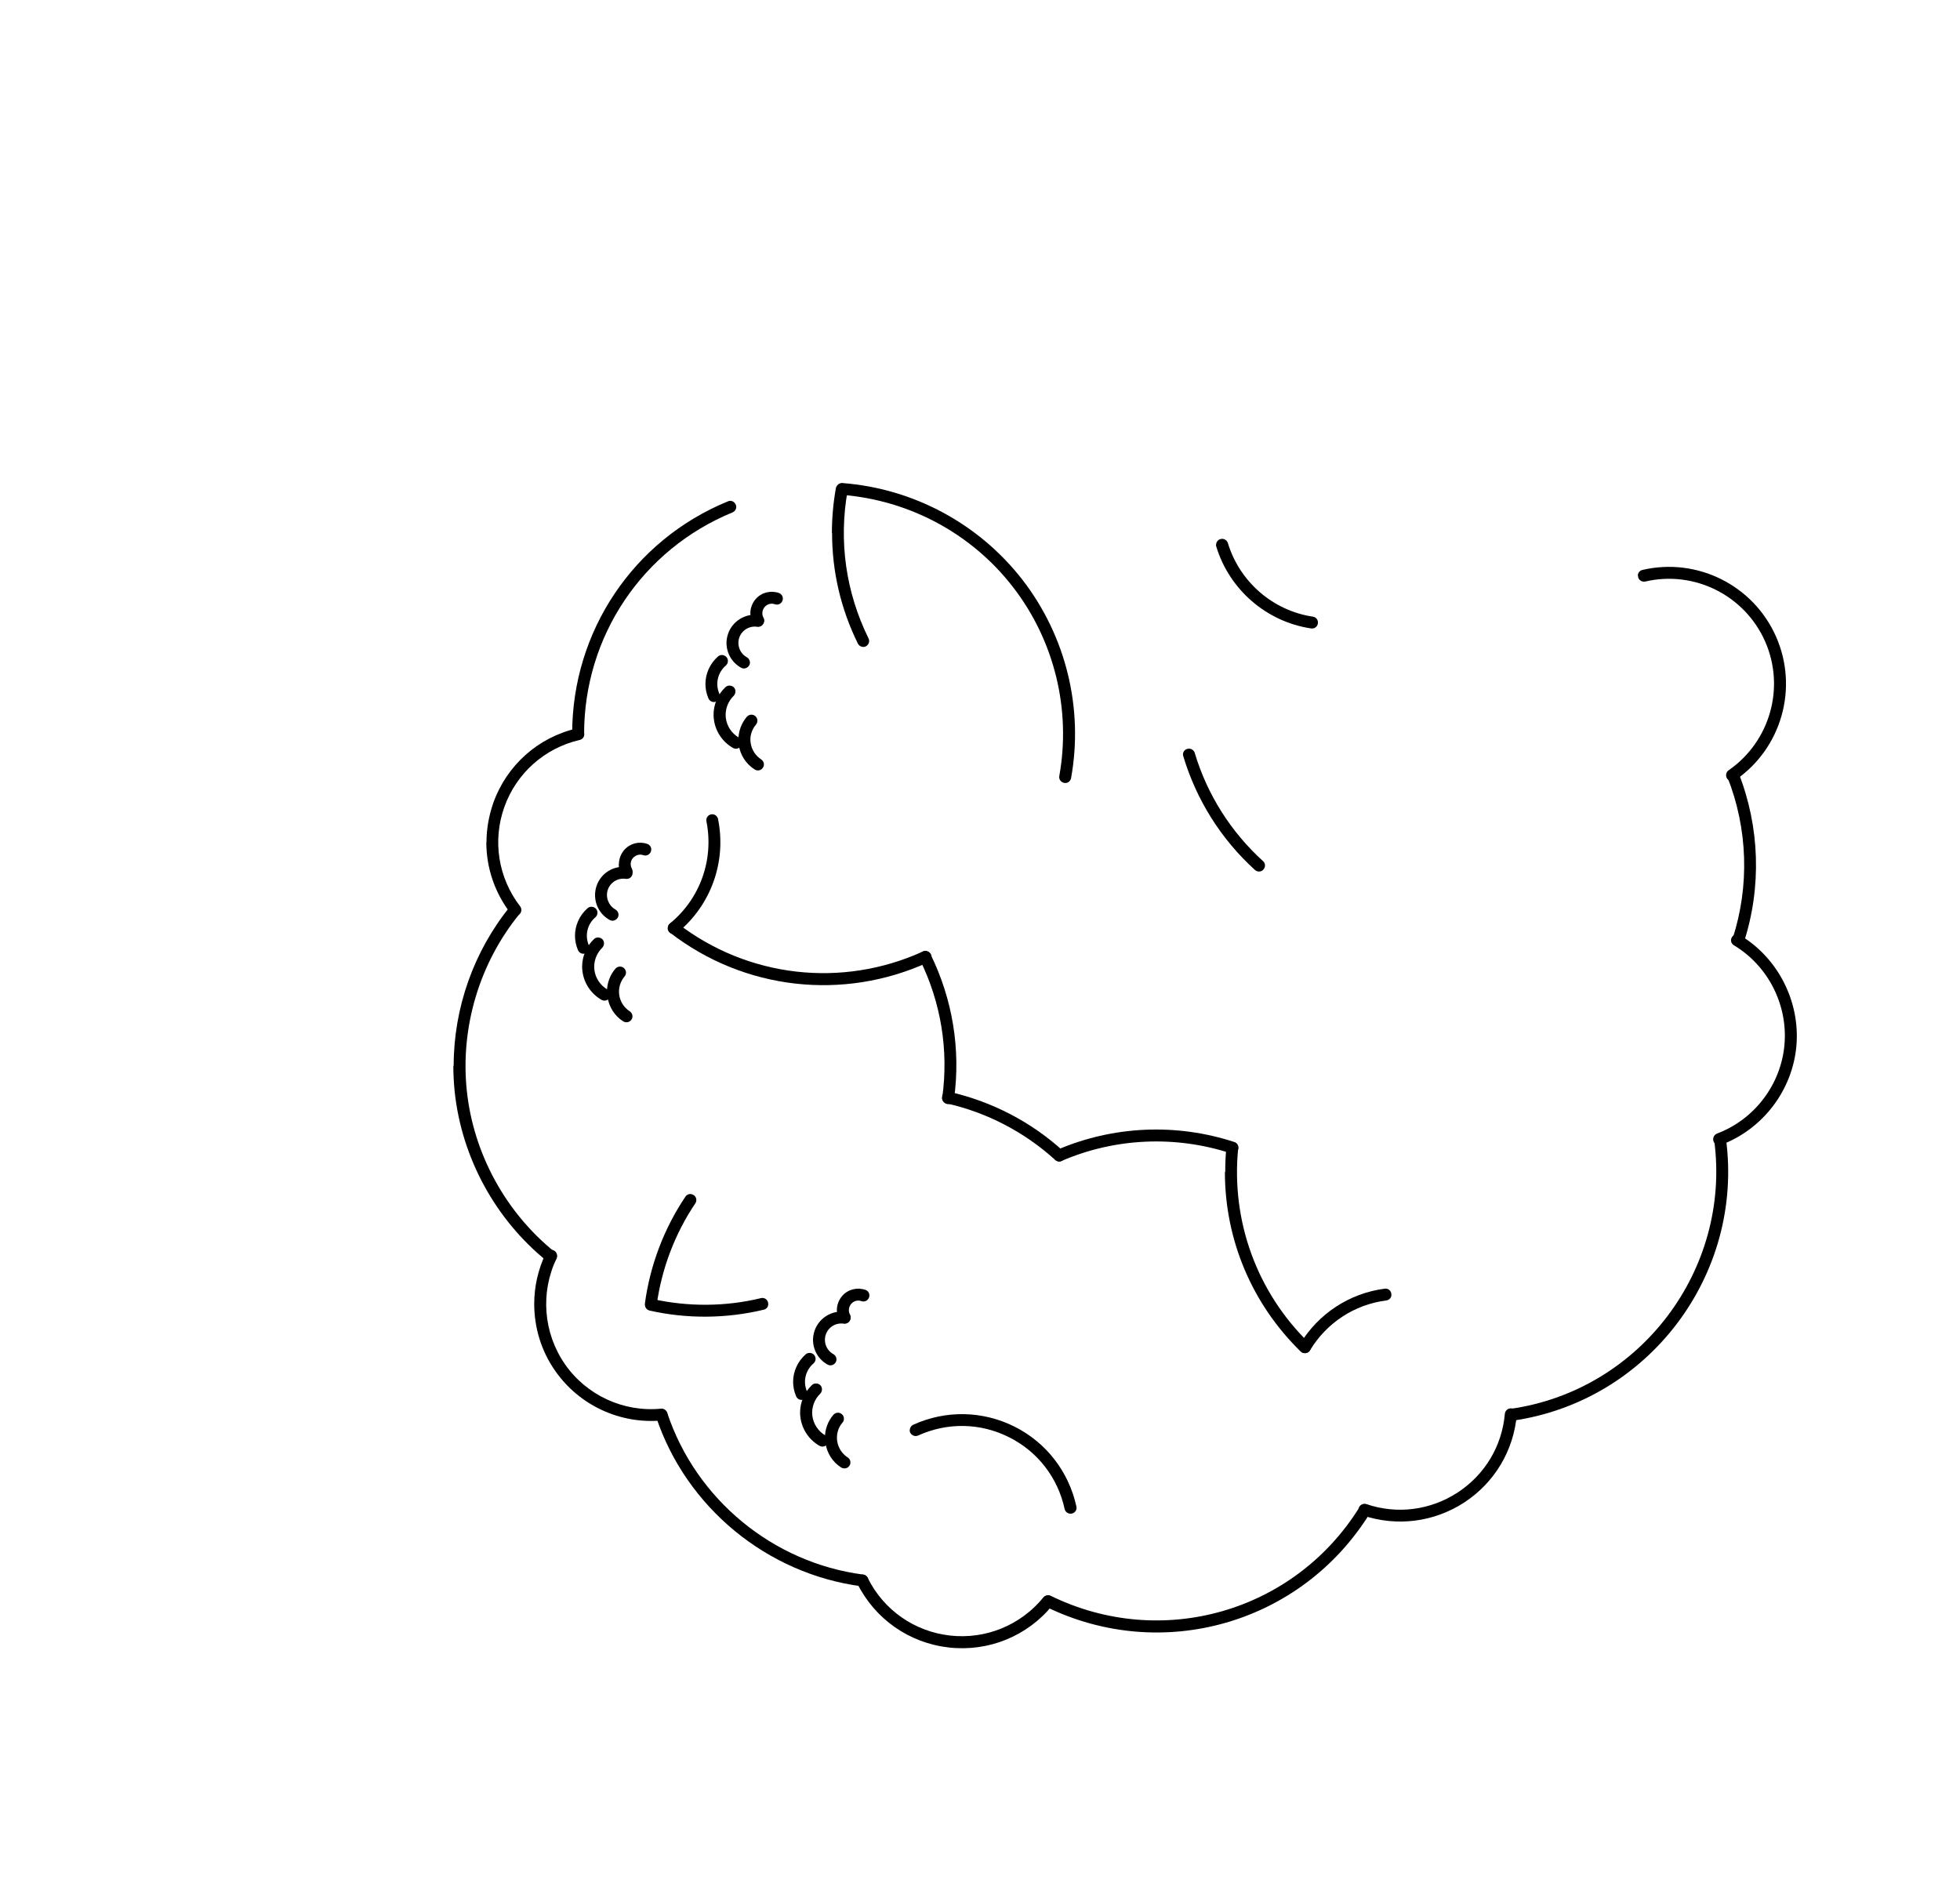 <?xml version="1.0" encoding="UTF-8"?>
<svg xmlns="http://www.w3.org/2000/svg" xmlns:xlink="http://www.w3.org/1999/xlink" viewBox="0 0 118.25 114.47">
  <defs>
    <style>
      .cls-1 {
        fill: url(#radial-gradient-6);
      }

      .cls-1, .cls-2, .cls-3, .cls-4, .cls-5 {
        mix-blend-mode: multiply;
      }

      .cls-6 {
        filter: url(#luminosity-noclip-5);
      }

      .cls-2 {
        fill: url(#radial-gradient-2);
      }

      .cls-7 {
        mask: url(#mask-2);
      }

      .cls-8 {
        fill: url(#radial-gradient-4);
      }

      .cls-9 {
        isolation: isolate;
      }

      .cls-10 {
        mask: url(#mask-3);
      }

      .cls-3 {
        fill: url(#radial-gradient-5);
      }

      .cls-4 {
        fill: url(#radial-gradient);
      }

      .cls-11 {
        mask: url(#mask-5);
      }

      .cls-12 {
        mask: url(#mask-4);
      }

      .cls-13 {
        filter: url(#luminosity-noclip);
      }

      .cls-14 {
        mask: url(#mask-1);
      }

      .cls-15 {
        mask: url(#mask);
      }

      .cls-5 {
        fill: url(#radial-gradient-3);
      }

      .cls-16 {
        filter: url(#luminosity-noclip-3);
      }
    </style>
    <filter id="luminosity-noclip" x="0" y="6.81" width="107.66" height="107.66" color-interpolation-filters="sRGB" filterUnits="userSpaceOnUse">
      <feFlood flood-color="#fff" result="bg"/>
      <feBlend in="SourceGraphic" in2="bg"/>
    </filter>
    <filter id="luminosity-noclip-2" x="0" y="-8248.74" width="107.66" height="32766" color-interpolation-filters="sRGB" filterUnits="userSpaceOnUse">
      <feFlood flood-color="#fff" result="bg"/>
      <feBlend in="SourceGraphic" in2="bg"/>
    </filter>
    <mask id="mask-1" x="0" y="-8248.74" width="107.66" height="32766" maskUnits="userSpaceOnUse"/>
    <radialGradient id="radial-gradient" cx="1262.91" cy="1676.51" fx="1262.91" fy="1676.51" r="53.83" gradientTransform="translate(1730.34 -1202.27) rotate(90)" gradientUnits="userSpaceOnUse">
      <stop offset="0" stop-color="#fff"/>
      <stop offset=".18" stop-color="#fcfcfc"/>
      <stop offset=".31" stop-color="#f2f2f2"/>
      <stop offset=".43" stop-color="#e2e2e2"/>
      <stop offset=".54" stop-color="#cbcbcb"/>
      <stop offset=".64" stop-color="#aeaeae"/>
      <stop offset=".74" stop-color="#8a8a8a"/>
      <stop offset=".83" stop-color="#5f5f5f"/>
      <stop offset=".92" stop-color="#2f2f2f"/>
      <stop offset="1" stop-color="#000"/>
    </radialGradient>
    <mask id="mask" x="0" y="6.81" width="107.66" height="107.66" maskUnits="userSpaceOnUse">
      <g class="cls-13">
        <g class="cls-14">
          <circle class="cls-4" cx="53.83" cy="60.64" r="53.83"/>
        </g>
      </g>
    </mask>
    <radialGradient id="radial-gradient-2" cx="1262.91" cy="1676.51" fx="1262.91" fy="1676.51" r="53.83" gradientTransform="translate(1730.34 -1202.27) rotate(90)" gradientUnits="userSpaceOnUse">
      <stop offset="0" stop-color="#575757"/>
      <stop offset=".21" stop-color="#595959"/>
      <stop offset=".37" stop-color="#636363"/>
      <stop offset=".5" stop-color="#737373"/>
      <stop offset=".63" stop-color="#8a8a8a"/>
      <stop offset=".75" stop-color="#a7a7a7"/>
      <stop offset=".87" stop-color="#cbcbcb"/>
      <stop offset=".98" stop-color="#f4f4f4"/>
      <stop offset="1" stop-color="#fff"/>
    </radialGradient>
    <filter id="luminosity-noclip-3" x="22.28" y="15.59" width="84.6" height="84.6" color-interpolation-filters="sRGB" filterUnits="userSpaceOnUse">
      <feFlood flood-color="#fff" result="bg"/>
      <feBlend in="SourceGraphic" in2="bg"/>
    </filter>
    <filter id="luminosity-noclip-4" x="22.28" y="-8248.74" width="84.6" height="32766" color-interpolation-filters="sRGB" filterUnits="userSpaceOnUse">
      <feFlood flood-color="#fff" result="bg"/>
      <feBlend in="SourceGraphic" in2="bg"/>
    </filter>
    <mask id="mask-3" x="22.28" y="-8248.74" width="84.6" height="32766" maskUnits="userSpaceOnUse"/>
    <radialGradient id="radial-gradient-3" cx="1260.15" cy="1665.76" fx="1260.15" fy="1665.76" r="42.3" gradientTransform="translate(1673.74 1389.56) rotate(166.72)" gradientUnits="userSpaceOnUse">
      <stop offset="0" stop-color="#fff"/>
      <stop offset=".19" stop-color="#fcfcfc"/>
      <stop offset=".32" stop-color="#f3f3f3"/>
      <stop offset=".44" stop-color="#e3e3e3"/>
      <stop offset=".55" stop-color="#cdcdcd"/>
      <stop offset=".65" stop-color="#b1b1b1"/>
      <stop offset=".74" stop-color="#8e8e8e"/>
      <stop offset=".83" stop-color="#646464"/>
      <stop offset=".92" stop-color="#363636"/>
      <stop offset="1" stop-color="#010101"/>
      <stop offset="1" stop-color="#000"/>
    </radialGradient>
    <mask id="mask-2" x="22.28" y="15.59" width="84.6" height="84.6" maskUnits="userSpaceOnUse">
      <g class="cls-16">
        <g class="cls-10">
          <circle class="cls-5" cx="64.58" cy="57.89" r="42.3" transform="translate(-6.59 107.44) rotate(-76.72)"/>
        </g>
      </g>
    </mask>
    <radialGradient id="radial-gradient-4" cx="1260.15" cy="1665.76" fx="1260.15" fy="1665.76" r="42.3" gradientTransform="translate(1673.74 1389.56) rotate(166.72)" gradientUnits="userSpaceOnUse">
      <stop offset="0" stop-color="#85a186"/>
      <stop offset=".25" stop-color="#87a388"/>
      <stop offset=".43" stop-color="#90aa91"/>
      <stop offset=".58" stop-color="#a0b6a1"/>
      <stop offset=".72" stop-color="#b6c7b6"/>
      <stop offset=".85" stop-color="#d2dcd2"/>
      <stop offset=".97" stop-color="#f4f7f4"/>
      <stop offset="1" stop-color="#fff"/>
    </radialGradient>
    <filter id="luminosity-noclip-5" x="33.65" y="0" width="84.6" height="84.6" color-interpolation-filters="sRGB" filterUnits="userSpaceOnUse">
      <feFlood flood-color="#fff" result="bg"/>
      <feBlend in="SourceGraphic" in2="bg"/>
    </filter>
    <filter id="luminosity-noclip-6" x="33.65" y="-8248.74" width="84.6" height="32766" color-interpolation-filters="sRGB" filterUnits="userSpaceOnUse">
      <feFlood flood-color="#fff" result="bg"/>
      <feBlend in="SourceGraphic" in2="bg"/>
    </filter>
    <mask id="mask-5" x="33.65" y="-8248.74" width="84.6" height="32766" maskUnits="userSpaceOnUse"/>
    <radialGradient id="radial-gradient-5" cx="1244.57" cy="1654.39" fx="1244.57" fy="1654.39" gradientTransform="translate(1667.32 1366.49) rotate(166.72)" xlink:href="#radial-gradient-3"/>
    <mask id="mask-4" x="33.65" y="0" width="84.6" height="84.6" maskUnits="userSpaceOnUse">
      <g class="cls-6">
        <g class="cls-11">
          <circle class="cls-3" cx="75.95" cy="42.3" r="42.3" transform="translate(17.33 106.5) rotate(-76.72)"/>
        </g>
      </g>
    </mask>
    <radialGradient id="radial-gradient-6" cx="1244.57" cy="1654.39" fx="1244.57" fy="1654.39" r="42.3" gradientTransform="translate(1667.32 1366.49) rotate(166.72)" gradientUnits="userSpaceOnUse">
      <stop offset="0" stop-color="#acd699"/>
      <stop offset=".27" stop-color="#aed79b"/>
      <stop offset=".45" stop-color="#b5daa4"/>
      <stop offset=".62" stop-color="#c2e1b4"/>
      <stop offset=".77" stop-color="#d4e9ca"/>
      <stop offset=".9" stop-color="#eaf5e6"/>
      <stop offset="1" stop-color="#fff"/>
    </radialGradient>
  </defs>
  <g class="cls-9">
    <g id="Layer_1" data-name="Layer 1">
      <g>
        <path d="m104.19,46.77c0-.14.09-.28.23-.33.18-.07.39.02.47.2,1.28,3.25,1.4,6.89.32,10.22-.06.19-.26.29-.45.23-.19-.06-.29-.26-.23-.45,1.03-3.18.92-6.63-.31-9.74-.02-.04-.03-.09-.03-.13Z"/>
        <path d="m103.36,68.74c0-.15.09-.28.23-.34,2.26-.85,3.86-2.96,4.07-5.36.21-2.4-.98-4.76-3.05-6-.17-.1-.23-.32-.12-.49.1-.17.32-.23.49-.12,2.3,1.38,3.63,4.01,3.4,6.68-.24,2.68-2.02,5.02-4.54,5.97-.19.07-.39-.02-.46-.21-.02-.04-.02-.08-.02-.13Z"/>
        <g class="cls-15">
          <circle class="cls-2" cx="53.83" cy="60.64" r="53.83"/>
        </g>
        <g class="cls-7">
          <circle class="cls-8" cx="64.58" cy="57.89" r="42.3" transform="translate(-6.59 107.44) rotate(-76.72)"/>
        </g>
        <g class="cls-12">
          <circle class="cls-1" cx="75.95" cy="42.3" r="42.3" transform="translate(17.33 106.5) rotate(-76.72)"/>
        </g>
        <path d="m71.37,45.53c0-.16.1-.3.26-.34.19-.06.39.05.45.24.75,2.51,2.18,4.77,4.12,6.53.15.13.16.36.02.51-.13.15-.36.16-.51.02-2.04-1.85-3.53-4.22-4.32-6.86-.01-.03-.02-.07-.02-.1Z"/>
        <path d="m50.19,32.16c0-.9.08-1.8.24-2.7.04-.2.22-.33.42-.29.19.03.33.22.29.42-.55,3.06-.11,6.15,1.26,8.93.09.18.01.39-.16.48s-.39.01-.48-.16c-1.04-2.11-1.56-4.37-1.56-6.68Z"/>
        <path d="m34.52,44.27h0c0-6.17,3.69-11.68,9.4-14.02.18-.08.39.01.47.2s-.01.39-.2.47c-5.44,2.24-8.95,7.48-8.95,13.36,0,.2-.16.36-.36.36s-.36-.16-.36-.36Z"/>
        <path d="m40.29,56c0-.08.02-.15.08-.22.12-.16.35-.19.5-.07,4.25,3.28,9.93,3.93,14.82,1.7.18-.08.39,0,.48.18.08.18,0,.39-.18.48-5.13,2.34-11.09,1.66-15.55-1.78-.09-.07-.14-.18-.14-.29Z"/>
        <path d="m50.46,29.51s0-.02,0-.03c.02-.2.19-.35.39-.33,4.27.33,8.22,2.46,10.84,5.84,2.62,3.39,3.69,7.75,2.93,11.96-.04.2-.22.33-.42.29-.19-.04-.33-.21-.29-.42.72-4.01-.3-8.17-2.79-11.39-2.49-3.23-6.26-5.25-10.32-5.57-.19-.01-.33-.17-.33-.36Z"/>
        <path d="m27.37,64.31c0-3.48,1.21-6.92,3.42-9.63.12-.15.35-.18.51-.05.15.12.18.35.05.51-2.42,2.96-3.58,6.84-3.19,10.64.39,3.8,2.33,7.36,5.3,9.76.16.12.18.35.05.51-.12.16-.35.18-.51.05-3.12-2.52-5.15-6.25-5.57-10.24-.05-.51-.08-1.03-.08-1.54Z"/>
        <path d="m38.93,78.73s0-.05,0-.08c.04-.19.24-.32.43-.27,2.15.48,4.41.47,6.55-.05.19-.05.39.07.43.27.05.2-.07.39-.27.43-2.25.54-4.62.56-6.88.05-.17-.04-.28-.19-.28-.35Z"/>
        <path d="m55.46,57.74c0-.13.07-.26.2-.32.18-.09.39-.01.48.16,1.33,2.71,1.83,5.74,1.42,8.73-.03.2-.21.34-.4.31-.2-.03-.34-.21-.31-.4.39-2.86-.08-5.73-1.35-8.31-.03-.05-.04-.11-.04-.16Z"/>
        <path d="m39.55,85.38c0-.15.1-.29.25-.34.19-.06.39.04.46.23,1.74,5.21,6.38,9.03,11.82,9.74.2.03.33.21.31.4-.03.2-.21.34-.4.31-5.71-.75-10.59-4.76-12.41-10.23-.01-.04-.02-.08-.02-.11Z"/>
        <path d="m56.84,66.23s0-.05,0-.08c.04-.19.24-.32.43-.27,2.56.58,4.94,1.81,6.88,3.58.15.13.16.36.02.51-.13.15-.36.16-.51.02-1.85-1.68-4.11-2.86-6.55-3.41-.17-.04-.28-.19-.28-.35Z"/>
        <path d="m38.91,78.69s0-.03,0-.05c.31-2.29,1.15-4.51,2.44-6.43.11-.17.33-.21.5-.1.17.11.21.34.1.5-1.23,1.83-2.03,3.94-2.33,6.12-.03.2-.21.34-.4.31-.18-.02-.31-.18-.31-.36Z"/>
        <path d="m62.87,96.62c0-.05.01-.11.04-.16.09-.18.3-.25.48-.17,6.7,3.28,14.71.98,18.64-5.36.1-.17.33-.22.5-.12.17.1.22.33.12.5-4.12,6.66-12.54,9.08-19.57,5.63-.13-.06-.2-.19-.2-.32Z"/>
        <path d="m63.54,69.72c0-.14.08-.27.22-.33,3.39-1.46,7.2-1.63,10.71-.48.19.06.29.26.23.45-.06.19-.26.29-.45.23-3.34-1.09-6.97-.93-10.2.46-.18.08-.39,0-.47-.19-.02-.05-.03-.09-.03-.14Z"/>
        <path d="m73.92,70.73c0-.5.02-1,.07-1.5.02-.2.2-.34.39-.32.2.02.33.21.32.39-.43,4.38,1.13,8.67,4.28,11.74.14.14.14.37,0,.51-.14.14-.37.14-.51,0-2.95-2.88-4.57-6.76-4.57-10.83Z"/>
        <path d="m90.82,85.37c0-.18.13-.33.31-.36,7.82-1.11,13.33-8.4,12.29-16.21-.03-.2.11-.38.31-.4.2-.03.38.11.4.31,1.1,8.23-4.69,15.86-12.9,17.02-.2.03-.38-.11-.41-.31,0-.02,0-.03,0-.05Z"/>
        <path d="m81.96,91.11s0-.08.02-.12c.06-.19.27-.29.46-.23,1.85.63,3.86.37,5.5-.7,1.64-1.07,2.68-2.8,2.85-4.75.02-.2.19-.34.39-.33.2.02.35.18.33.39-.19,2.17-1.35,4.1-3.17,5.29-1.83,1.19-4.06,1.47-6.12.78-.15-.05-.25-.19-.25-.34Z"/>
        <path d="m78.38,81.29c0-.06.02-.13.05-.19,1.12-1.84,2.98-3.06,5.11-3.34.2-.03.38.11.4.31.04.2-.11.38-.31.4-1.92.25-3.59,1.35-4.59,3-.1.17-.32.22-.49.12-.11-.07-.17-.19-.17-.31Z"/>
        <path d="m98.81,34.74c0-.16.11-.31.28-.35,3.3-.77,6.69.92,8.06,4.02,1.37,3.1.34,6.74-2.45,8.66-.16.11-.39.07-.5-.09-.11-.16-.07-.39.09-.5,2.5-1.73,3.43-5,2.2-7.78-1.23-2.78-4.27-4.3-7.23-3.61-.19.04-.39-.08-.43-.27,0-.03,0-.06,0-.08Z"/>
        <path d="m73.37,32.87c0-.15.1-.3.26-.34.19-.06.39.05.45.24.71,2.34,2.72,4.08,5.13,4.44.2.03.33.21.3.41-.03.2-.21.33-.41.3-2.69-.4-4.93-2.34-5.72-4.94-.01-.04-.02-.07-.02-.1Z"/>
        <path d="m29.35,50.83c0-.8.14-1.6.41-2.38.81-2.27,2.7-3.96,5.05-4.5.19-.04.39.08.43.27.05.2-.08.39-.27.43-2.11.49-3.81,2-4.54,4.04-.73,2.04-.37,4.28.95,6,.12.16.09.38-.07.5-.16.12-.38.09-.5-.07-.97-1.26-1.47-2.77-1.47-4.3Z"/>
        <path d="m40.29,56c0-.1.04-.21.13-.28,1.82-1.49,2.66-3.85,2.2-6.16-.04-.2.09-.38.28-.42.2-.04.38.09.42.28.52,2.57-.42,5.2-2.45,6.86-.15.13-.38.1-.51-.05-.05-.07-.08-.15-.08-.23Z"/>
        <path d="m32.23,78.69c0-1.05.23-2.09.7-3.07.09-.18.3-.25.48-.17.18.09.25.31.17.48-.99,2.06-.8,4.5.5,6.38,1.3,1.88,3.53,2.91,5.8,2.69.2-.02.37.13.39.32.02.22-.13.37-.32.39-2.53.24-5.01-.91-6.46-3-.84-1.2-1.26-2.61-1.26-4.03Z"/>
        <path d="m54.89,86.3c0-.14.08-.27.21-.33,1.95-.89,4.18-.85,6.1.11,1.92.96,3.28,2.72,3.74,4.82.05.2-.08.39-.28.43-.19.04-.39-.08-.43-.28-.41-1.89-1.63-3.47-3.36-4.33-1.73-.87-3.72-.9-5.48-.1-.18.08-.39,0-.48-.18-.02-.05-.03-.1-.03-.15Z"/>
        <path d="m51.67,95.37c0-.13.07-.26.2-.32.18-.09.39-.02.48.16.96,1.94,2.82,3.24,4.97,3.48,2.15.24,4.25-.62,5.62-2.29.13-.15.35-.18.51-.05.15.13.17.35.05.51-1.52,1.87-3.86,2.82-6.26,2.55-2.39-.27-4.46-1.72-5.53-3.88-.03-.05-.04-.11-.04-.16Z"/>
        <path d="m34.69,56.46c0-.62.27-1.23.76-1.66.15-.13.38-.11.51.04s.11.38-.04.51c-.49.42-.65,1.1-.39,1.7.08.18,0,.39-.19.47-.18.08-.39,0-.47-.19-.12-.28-.18-.58-.18-.87Z"/>
        <path d="m36.62,59.83c0-.5.18-1,.51-1.38.13-.15.36-.17.51-.04.15.13.17.36.04.51-.26.31-.38.72-.32,1.12.06.4.29.76.63.98.17.11.22.33.11.5-.11.17-.33.21-.5.11-.52-.33-.86-.87-.95-1.48-.01-.1-.02-.21-.02-.31Z"/>
        <path d="m35.12,58.34c0-.62.25-1.23.71-1.67.14-.14.37-.13.51,0,.14.14.13.37,0,.51-.36.35-.54.85-.48,1.34.06.5.36.94.79,1.19.17.1.23.32.13.49-.1.17-.32.23-.49.13-.63-.36-1.06-1-1.15-1.72-.01-.09-.02-.19-.02-.28Z"/>
        <path d="m35.9,54.01c0-.18.03-.37.09-.55.26-.78,1.05-1.26,1.87-1.14.2.03.32.19.3.41-.03.2-.21.33-.41.3-.47-.07-.93.21-1.08.66-.15.45.04.95.46,1.19.17.1.24.32.14.49-.1.17-.32.24-.49.14-.56-.31-.88-.89-.88-1.5Z"/>
        <path d="m37.34,52.14c0-.3.11-.6.31-.84.35-.41.9-.55,1.4-.38.19.07.29.27.22.46-.07.19-.27.29-.46.22-.22-.08-.47,0-.62.17-.16.18-.18.43-.07.64.09.17.03.39-.15.49-.17.09-.39.03-.49-.15-.1-.19-.15-.4-.15-.61Z"/>
        <path d="m42.56,41.27c0-.62.27-1.23.76-1.66.15-.13.38-.11.51.04.13.15.11.38-.04.51-.49.42-.65,1.1-.39,1.7.08.18,0,.39-.19.47-.18.08-.39,0-.47-.19-.12-.28-.18-.58-.18-.87Z"/>
        <path d="m44.55,44.63c0-.5.18-1,.51-1.38.13-.15.36-.17.51-.04.15.13.17.36.04.51-.26.31-.39.73-.32,1.12.06.4.29.76.63.98.17.11.22.33.11.5-.11.17-.33.22-.5.11-.52-.33-.87-.87-.96-1.48-.01-.1-.02-.21-.02-.31Z"/>
        <path d="m43.05,43.14c0-.63.25-1.23.71-1.67.14-.14.37-.13.51,0,.14.14.13.37,0,.51-.36.35-.54.85-.48,1.34.06.5.36.94.79,1.19.17.1.23.32.13.49-.1.17-.32.23-.49.13-.63-.36-1.06-1-1.15-1.72-.01-.09-.02-.19-.02-.28Z"/>
        <path d="m43.83,38.81c0-.18.03-.37.09-.55.26-.78,1.05-1.27,1.87-1.15.2.03.33.19.3.41-.03.2-.21.33-.41.3-.47-.07-.93.21-1.08.66-.15.45.04.95.46,1.18.17.1.24.32.14.49-.1.17-.32.24-.49.14-.56-.31-.88-.89-.88-1.5Z"/>
        <path d="m45.27,37c0-.3.11-.6.31-.84.35-.41.9-.55,1.41-.38.19.07.29.27.22.46-.07.19-.27.29-.46.22-.22-.08-.47-.01-.62.17-.15.18-.18.44-.07.64.1.17.03.39-.15.49-.18.09-.39.03-.49-.15-.1-.19-.15-.4-.15-.61Z"/>
        <path d="m47.85,83.38c0-.62.27-1.23.76-1.66.15-.13.38-.11.51.04s.11.38-.04.51c-.49.42-.65,1.1-.39,1.7.08.18,0,.39-.19.47-.18.08-.39,0-.47-.19-.12-.28-.18-.58-.18-.87Z"/>
        <path d="m49.77,86.75c0-.5.18-1,.51-1.38.13-.15.36-.17.51-.04.15.13.17.36.04.51-.27.31-.38.72-.32,1.12.06.4.29.76.63.98.17.11.22.33.11.5s-.33.21-.5.11c-.52-.33-.86-.87-.95-1.48-.01-.1-.02-.21-.02-.31Z"/>
        <path d="m48.27,85.25c0-.63.25-1.23.71-1.67.14-.14.37-.13.51,0,.14.14.13.37,0,.51-.36.35-.54.85-.48,1.34.06.49.36.94.79,1.19.17.1.23.32.13.49-.1.17-.32.23-.49.13-.63-.36-1.06-1-1.15-1.72-.01-.09-.02-.19-.02-.28Z"/>
        <path d="m49.05,80.86c0-.18.03-.37.09-.55.26-.78,1.05-1.27,1.87-1.15.2.03.33.19.3.41-.03.2-.21.33-.41.3-.47-.07-.93.21-1.08.66-.15.45.04.95.46,1.18.17.1.24.31.14.49-.1.17-.32.24-.49.14-.56-.31-.88-.89-.88-1.5Z"/>
        <path d="m50.49,79.05c0-.3.11-.6.31-.84.35-.41.9-.55,1.41-.38.19.06.29.27.22.46-.07.19-.27.29-.46.22-.22-.08-.47-.01-.62.17-.15.18-.18.44-.07.64.09.17.03.39-.15.49-.18.09-.39.03-.49-.15-.1-.19-.15-.4-.15-.61Z"/>
      </g>
    </g>
  </g>
</svg>